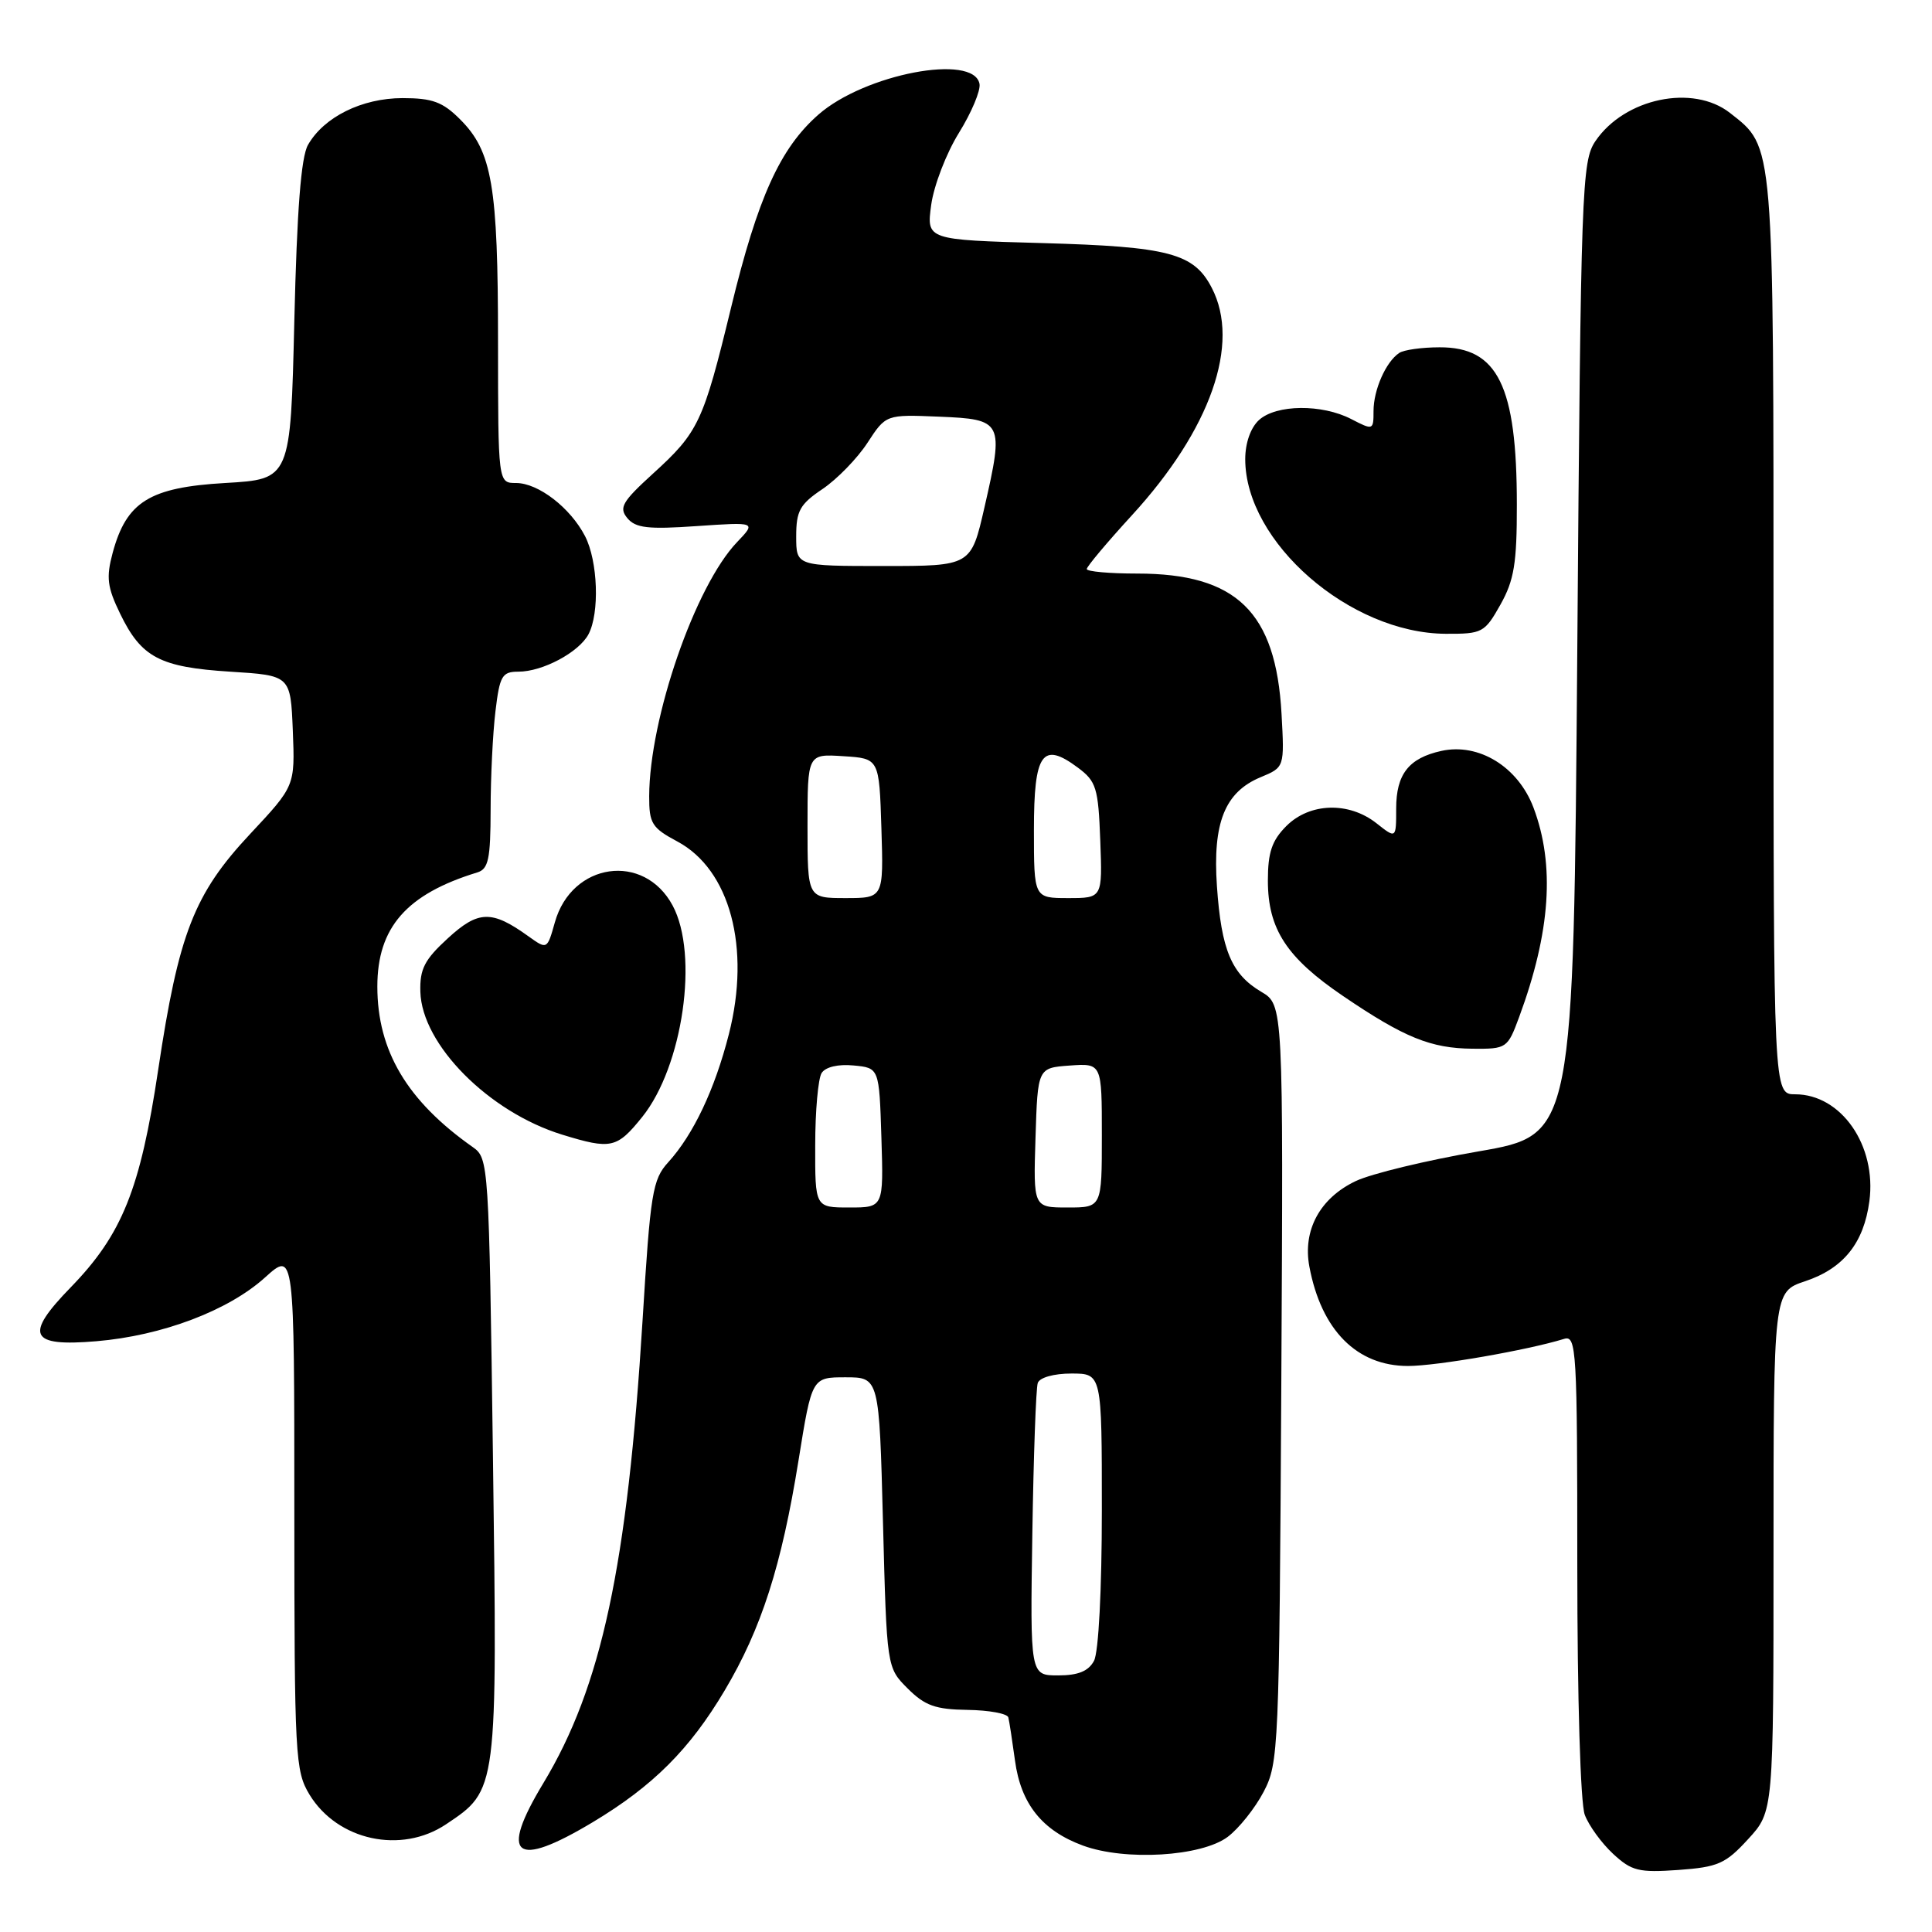 <?xml version="1.0" encoding="UTF-8" standalone="no"?>
<!DOCTYPE svg PUBLIC "-//W3C//DTD SVG 1.1//EN" "http://www.w3.org/Graphics/SVG/1.1/DTD/svg11.dtd" >
<svg xmlns="http://www.w3.org/2000/svg" xmlns:xlink="http://www.w3.org/1999/xlink" version="1.1" viewBox="0 0 256 256">
 <g >
 <path fill="currentColor"
d=" M 231.64 243.69 C 235.00 240.03 235.00 240.03 235.00 205.60 C 235.00 171.17 235.00 171.17 239.19 169.77 C 244.26 168.08 246.96 164.72 247.70 159.18 C 248.69 151.80 243.98 145.00 237.87 145.00 C 235.00 145.00 235.00 145.00 235.00 84.40 C 235.00 18.24 235.11 19.59 229.24 14.97 C 224.33 11.11 215.26 13.01 211.40 18.70 C 209.60 21.36 209.47 24.76 209.00 85.94 C 208.50 150.39 208.50 150.39 195.94 152.56 C 189.03 153.75 181.70 155.52 179.64 156.50 C 174.90 158.75 172.59 163.01 173.50 167.84 C 175.08 176.26 179.79 181.00 186.57 181.00 C 190.36 181.00 202.39 178.91 207.25 177.41 C 208.89 176.90 209.00 178.78 209.00 207.37 C 209.00 225.07 209.42 238.96 209.99 240.47 C 210.53 241.91 212.22 244.23 213.74 245.64 C 216.20 247.92 217.14 248.15 222.39 247.78 C 227.65 247.40 228.65 246.96 231.64 243.69 Z  M 162.67 243.40 C 164.15 242.29 166.29 239.61 167.43 237.44 C 169.43 233.63 169.51 231.83 169.78 183.32 C 170.05 133.14 170.05 133.14 167.11 131.41 C 163.18 129.08 161.83 125.87 161.25 117.43 C 160.67 109.01 162.30 104.95 167.05 102.98 C 170.20 101.67 170.20 101.67 169.81 94.59 C 169.06 81.07 163.85 76.00 150.68 76.00 C 147.01 76.00 144.00 75.73 144.00 75.40 C 144.00 75.08 146.69 71.87 149.99 68.27 C 160.41 56.90 164.40 45.54 160.57 38.15 C 158.20 33.55 154.90 32.68 138.13 32.21 C 122.76 31.78 122.76 31.78 123.39 27.14 C 123.74 24.59 125.39 20.30 127.06 17.61 C 128.73 14.92 129.96 11.99 129.79 11.11 C 129.02 7.05 114.56 9.81 108.44 15.19 C 103.36 19.65 100.41 26.17 96.87 40.76 C 93.18 55.97 92.56 57.27 86.50 62.78 C 82.44 66.48 81.98 67.28 83.13 68.66 C 84.22 69.97 85.88 70.16 92.33 69.71 C 100.21 69.17 100.21 69.17 97.66 71.84 C 92.11 77.65 86.06 95.15 86.02 105.50 C 86.01 109.11 86.38 109.70 89.75 111.50 C 96.73 115.23 99.50 125.58 96.58 137.03 C 94.71 144.36 91.88 150.33 88.55 154.00 C 86.46 156.29 86.18 158.02 85.14 175.00 C 83.13 207.50 79.70 223.51 72.00 236.27 C 66.11 246.02 68.19 247.66 78.56 241.44 C 86.52 236.66 91.39 231.80 96.02 224.00 C 100.89 215.82 103.56 207.48 105.81 193.50 C 107.58 182.50 107.58 182.50 112.04 182.50 C 116.50 182.50 116.50 182.50 117.00 201.73 C 117.50 220.96 117.50 220.96 120.27 223.73 C 122.55 226.01 123.95 226.51 128.21 226.57 C 131.05 226.61 133.49 227.06 133.61 227.57 C 133.74 228.08 134.13 230.65 134.49 233.27 C 135.26 239.02 138.09 242.56 143.50 244.55 C 149.10 246.61 159.19 246.00 162.67 243.40 Z  M 59.10 241.73 C 65.94 237.16 65.91 237.40 65.32 193.15 C 64.79 154.10 64.75 153.48 62.65 152.00 C 53.95 145.88 50.00 139.24 50.00 130.72 C 50.00 122.89 53.87 118.47 63.25 115.60 C 64.72 115.15 65.00 113.82 65.01 107.28 C 65.01 103.00 65.30 97.14 65.65 94.25 C 66.21 89.54 66.53 89.00 68.69 89.00 C 71.90 89.00 76.69 86.44 77.97 84.06 C 79.47 81.25 79.23 74.35 77.52 71.04 C 75.57 67.27 71.32 64.00 68.37 64.00 C 66.00 64.00 66.00 64.00 65.99 45.25 C 65.99 24.62 65.21 20.06 60.98 15.83 C 58.66 13.50 57.29 13.00 53.33 13.00 C 47.95 13.01 42.92 15.50 40.81 19.20 C 39.89 20.81 39.35 27.80 39.00 42.50 C 38.50 63.50 38.50 63.50 29.83 64.00 C 19.82 64.58 16.76 66.48 14.93 73.25 C 14.05 76.52 14.21 77.80 15.92 81.32 C 18.73 87.12 21.18 88.41 30.50 89.00 C 38.50 89.50 38.50 89.50 38.80 96.82 C 39.09 104.15 39.09 104.15 33.14 110.51 C 25.71 118.45 23.67 123.69 20.96 141.76 C 18.59 157.59 16.18 163.57 9.38 170.57 C 3.18 176.94 3.91 178.47 12.77 177.72 C 21.46 176.99 30.26 173.67 35.13 169.26 C 39.00 165.77 39.00 165.77 39.00 200.13 C 39.01 232.83 39.11 234.66 41.02 237.81 C 44.73 243.88 53.15 245.71 59.10 241.73 Z  M 85.10 148.00 C 90.49 141.29 92.62 126.50 89.13 119.99 C 85.33 112.90 75.75 114.27 73.52 122.22 C 72.50 125.84 72.50 125.84 70.00 124.05 C 65.16 120.57 63.38 120.62 59.34 124.33 C 56.25 127.16 55.61 128.40 55.70 131.42 C 55.90 138.42 64.78 147.36 74.50 150.35 C 80.98 152.34 81.74 152.17 85.10 148.00 Z  M 201.30 134.75 C 205.46 123.48 206.06 114.60 203.19 107.00 C 201.14 101.60 195.95 98.41 190.99 99.50 C 186.67 100.45 185.00 102.58 185.00 107.14 C 185.00 111.15 185.00 111.15 182.37 109.07 C 178.71 106.20 173.55 106.36 170.45 109.45 C 168.53 111.38 168.00 112.94 168.00 116.70 C 168.01 123.11 170.48 126.90 177.98 131.99 C 186.08 137.49 189.59 138.91 195.11 138.96 C 199.64 139.00 199.76 138.92 201.30 134.75 Z  M 198.82 80.11 C 200.63 76.88 201.00 74.64 200.99 66.86 C 200.99 51.12 198.46 45.99 190.75 46.02 C 188.41 46.02 186.00 46.36 185.40 46.77 C 183.64 47.94 182.00 51.65 182.00 54.46 C 182.00 57.01 181.95 57.03 179.05 55.53 C 175.17 53.52 169.12 53.58 166.83 55.65 C 165.72 56.66 165.00 58.69 165.00 60.84 C 165.00 71.84 178.87 83.92 191.57 83.98 C 196.42 84.00 196.72 83.84 198.82 80.11 Z  M 136.79 203.25 C 136.95 192.94 137.27 183.94 137.51 183.25 C 137.76 182.53 139.64 182.00 141.97 182.00 C 146.00 182.00 146.00 182.00 146.00 200.07 C 146.00 210.61 145.57 218.94 144.96 220.07 C 144.23 221.44 142.86 222.00 140.21 222.00 C 136.50 222.00 136.50 222.00 136.79 203.25 Z  M 108.02 151.75 C 108.02 147.21 108.41 142.90 108.87 142.18 C 109.38 141.38 111.06 140.98 113.10 141.18 C 116.50 141.50 116.50 141.50 116.79 150.75 C 117.08 160.00 117.08 160.00 112.54 160.00 C 108.00 160.00 108.00 160.00 108.02 151.75 Z  M 137.21 150.75 C 137.50 141.50 137.50 141.50 141.75 141.19 C 146.00 140.89 146.00 140.89 146.00 150.44 C 146.00 160.00 146.00 160.00 141.46 160.00 C 136.92 160.00 136.92 160.00 137.21 150.75 Z  M 107.00 109.45 C 107.00 99.89 107.00 99.89 111.75 100.20 C 116.50 100.50 116.50 100.50 116.79 109.75 C 117.08 119.00 117.08 119.00 112.04 119.00 C 107.00 119.00 107.00 119.00 107.00 109.45 Z  M 137.00 109.97 C 137.00 99.77 138.11 98.20 142.83 101.72 C 145.26 103.53 145.53 104.39 145.79 111.35 C 146.08 119.00 146.08 119.00 141.54 119.00 C 137.00 119.00 137.00 119.00 137.00 109.97 Z  M 105.50 71.07 C 105.50 67.69 105.99 66.81 109.00 64.79 C 110.92 63.49 113.60 60.74 114.94 58.68 C 117.39 54.92 117.39 54.92 124.43 55.21 C 132.90 55.56 133.05 55.85 130.45 67.21 C 128.67 75.00 128.67 75.00 117.09 75.00 C 105.50 75.00 105.50 75.00 105.50 71.07 Z "/>
</g>
</svg>